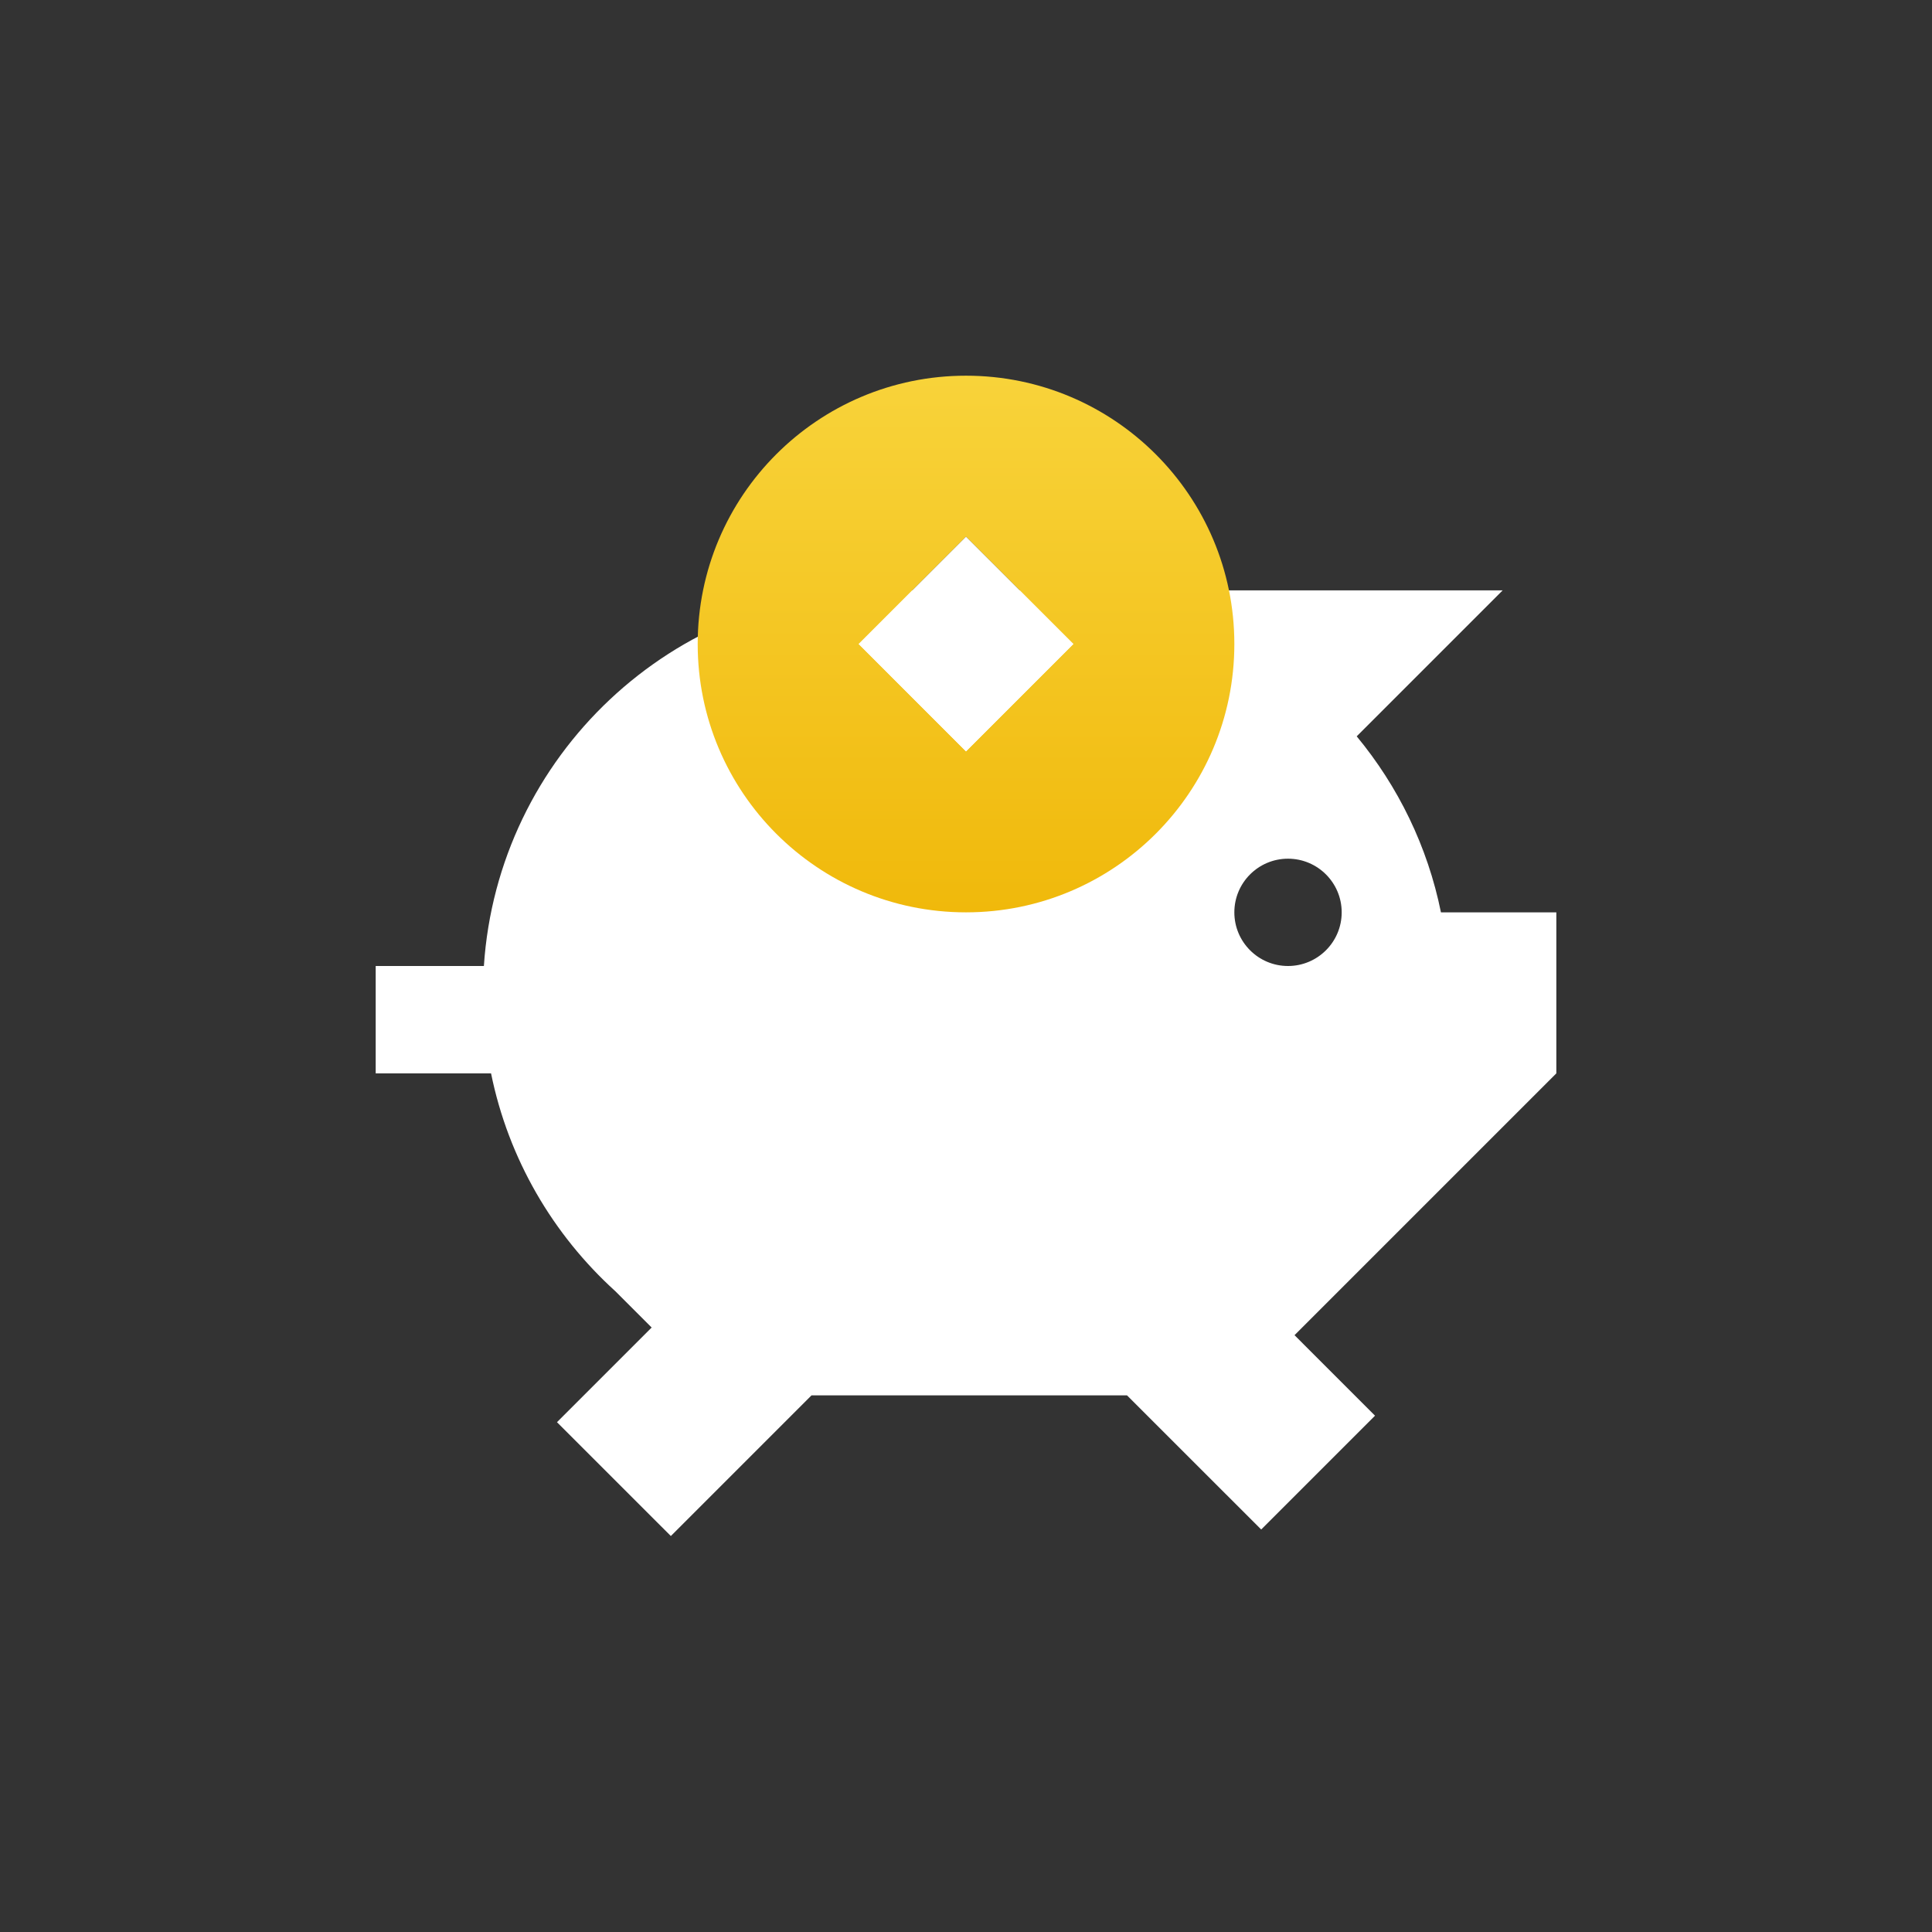 <svg xmlns:xlink="http://www.w3.org/1999/xlink" xmlns="http://www.w3.org/2000/svg" width="512" height="512" viewBox="0 0 48 48" fill="none">
	<rect x="0" y="0" width="48" height="48" fill="#333333" stroke="none"/>
	<path fill-rule="evenodd" clip-rule="evenodd" d="M9.334 26.667H12.2C12.632 28.794 13.739 30.675 15.287 32.079L16.19 32.982L13.838 35.334L16.667 38.162L20.162 34.667H28L31.334 38L34.162 35.172L32.162 33.172L38.667 26.667V22.667H35.8C35.468 21.028 34.734 19.535 33.707 18.294L37.334 14.667H22C16.701 14.667 12.365 18.788 12.022 24H9.334V26.667ZM32 24C32.736 24 33.334 23.403 33.334 22.667C33.334 21.931 32.736 21.334 32 21.334C31.264 21.334 30.667 21.931 30.667 22.667C30.667 23.403 31.264 24 32 24Z" fill="#ffffff" />
	<path fill-rule="evenodd" clip-rule="evenodd" d="M24 22.667C27.682 22.667 30.667 19.682 30.667 16C30.667 12.318 27.682 9.334 24 9.334C20.318 9.334 17.334 12.318 17.334 16C17.334 19.682 20.318 22.667 24 22.667ZM24 18.667L21.334 16L24 13.334L26.667 16L24 18.667Z" fill="url(#paint0_linear_1312_56743)" />
	<path d="M24 18.667L21.334 16L24 13.334L26.667 16L24 18.667Z" fill="#ffffff" />
	<defs>
		<linearGradient id="paint0_linear_1312_56743" x1="24" y1="22.667" x2="24" y2="9.334" gradientUnits="userSpaceOnUse">
			<stop stop-color="#F0B90B" />
			<stop offset="1" stop-color="#F8D33A" />
		</linearGradient>
	</defs>
</svg>
